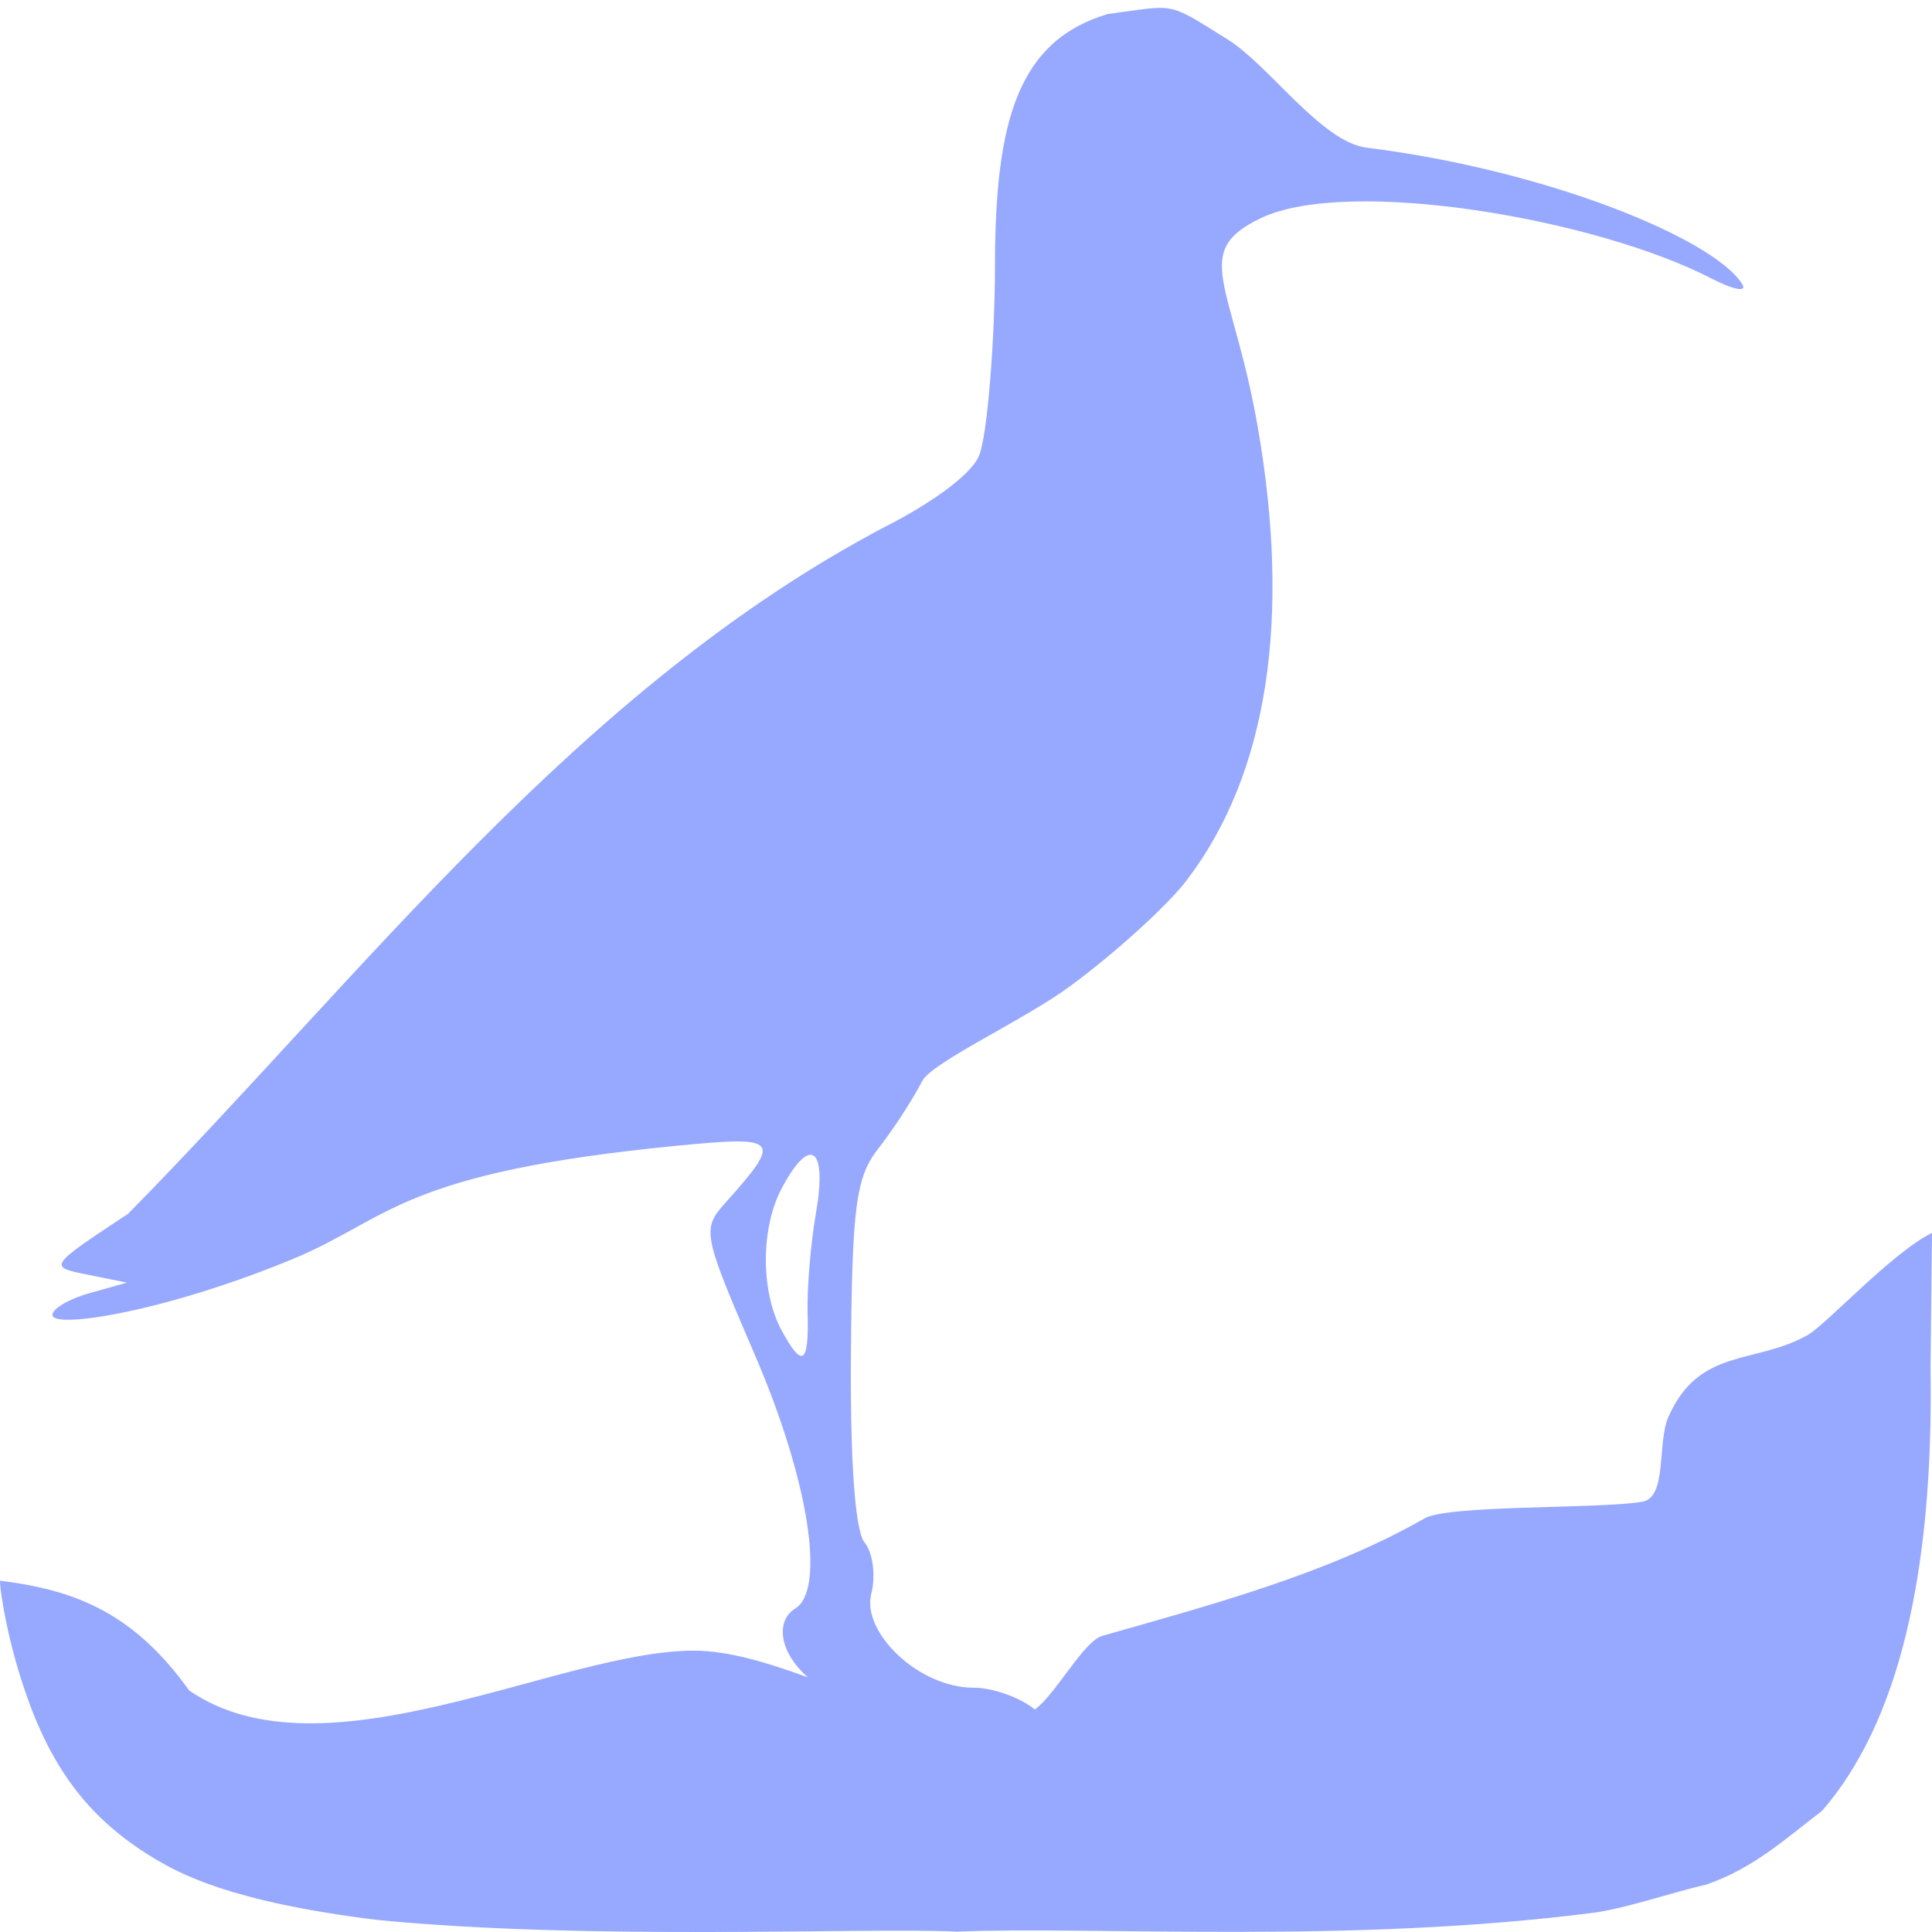 <svg xmlns="http://www.w3.org/2000/svg" style="isolation:isolate" width="16" height="16" viewBox="0 0 16 16">
 <path fill="#97a8ff" fill-rule="evenodd" d="M 8.57 14.158 C 8.74 14.035 8.975 13.592 9.127 13.548 C 10.008 13.297 10.989 13.036 11.788 12.58 C 11.964 12.459 13.233 12.499 13.6 12.437 C 13.81 12.401 13.722 11.953 13.816 11.737 C 14.072 11.153 14.536 11.304 14.972 11.055 C 15.128 10.966 15.663 10.378 16 10.21 L 15.988 11.325 Q 16.029 13.916 15.089 14.997 C 14.779 15.233 14.527 15.469 14.132 15.607 C 13.866 15.667 13.493 15.796 13.216 15.838 C 11.186 16.102 9.07 15.95 7.922 15.997 C 7.164 15.96 4.902 16.074 3.124 15.9 C 1.903 15.75 1.486 15.515 1.268 15.385 C 0.981 15.211 0.763 15.01 0.599 14.786 C 0.385 14.496 0.26 14.175 0.174 13.903 C 0.032 13.455 -0.007 13.093 0.001 13.091 C 0.65 13.17 1.118 13.375 1.567 14 C 2.678 14.766 4.635 13.67 5.743 13.67 C 6.035 13.67 6.358 13.77 6.69 13.891 C 6.445 13.673 6.426 13.42 6.586 13.321 C 6.841 13.163 6.695 12.25 6.252 11.222 C 5.817 10.211 5.811 10.18 6.011 9.957 C 6.478 9.435 6.454 9.406 5.622 9.487 C 3.31 9.71 3.229 10.092 2.431 10.424 C 1.381 10.86 0.434 11.011 0.434 10.889 C 0.434 10.838 0.573 10.756 0.743 10.709 L 1.052 10.622 L 0.724 10.556 C 0.398 10.491 0.399 10.489 1.061 10.052 C 3.01 8.072 4.792 5.695 7.342 4.356 C 7.662 4.194 8.027 3.952 8.105 3.781 C 8.179 3.619 8.24 2.782 8.24 2.207 C 8.24 0.987 8.436 0.337 9.174 0.116 C 9.749 0.041 9.653 0.007 10.166 0.326 C 10.508 0.538 10.944 1.177 11.318 1.223 C 12.806 1.408 14.195 1.976 14.429 2.354 C 14.471 2.422 14.358 2.401 14.179 2.309 C 13.208 1.806 11.165 1.464 10.445 1.805 C 9.856 2.085 10.205 2.339 10.414 3.524 C 10.696 5.13 10.497 6.412 9.829 7.288 C 9.669 7.499 9.232 7.896 8.858 8.17 C 8.485 8.445 7.719 8.797 7.638 8.952 C 7.558 9.107 7.395 9.358 7.276 9.509 C 7.089 9.746 7.057 9.983 7.047 11.204 C 7.04 12.099 7.081 12.679 7.16 12.774 C 7.229 12.857 7.254 13.05 7.215 13.202 C 7.137 13.514 7.601 13.977 8.066 13.977 C 8.212 13.977 8.43 14.051 8.55 14.142 C 8.558 14.148 8.566 14.154 8.57 14.158 L 8.57 14.158 Z M 6.688 10.879 C 6.682 10.678 6.713 10.299 6.759 10.037 C 6.851 9.5 6.709 9.401 6.476 9.837 C 6.3 10.165 6.298 10.689 6.47 11.012 C 6.644 11.336 6.7 11.301 6.688 10.879 L 6.688 10.879 L 6.688 10.879 Z"/>
</svg>
